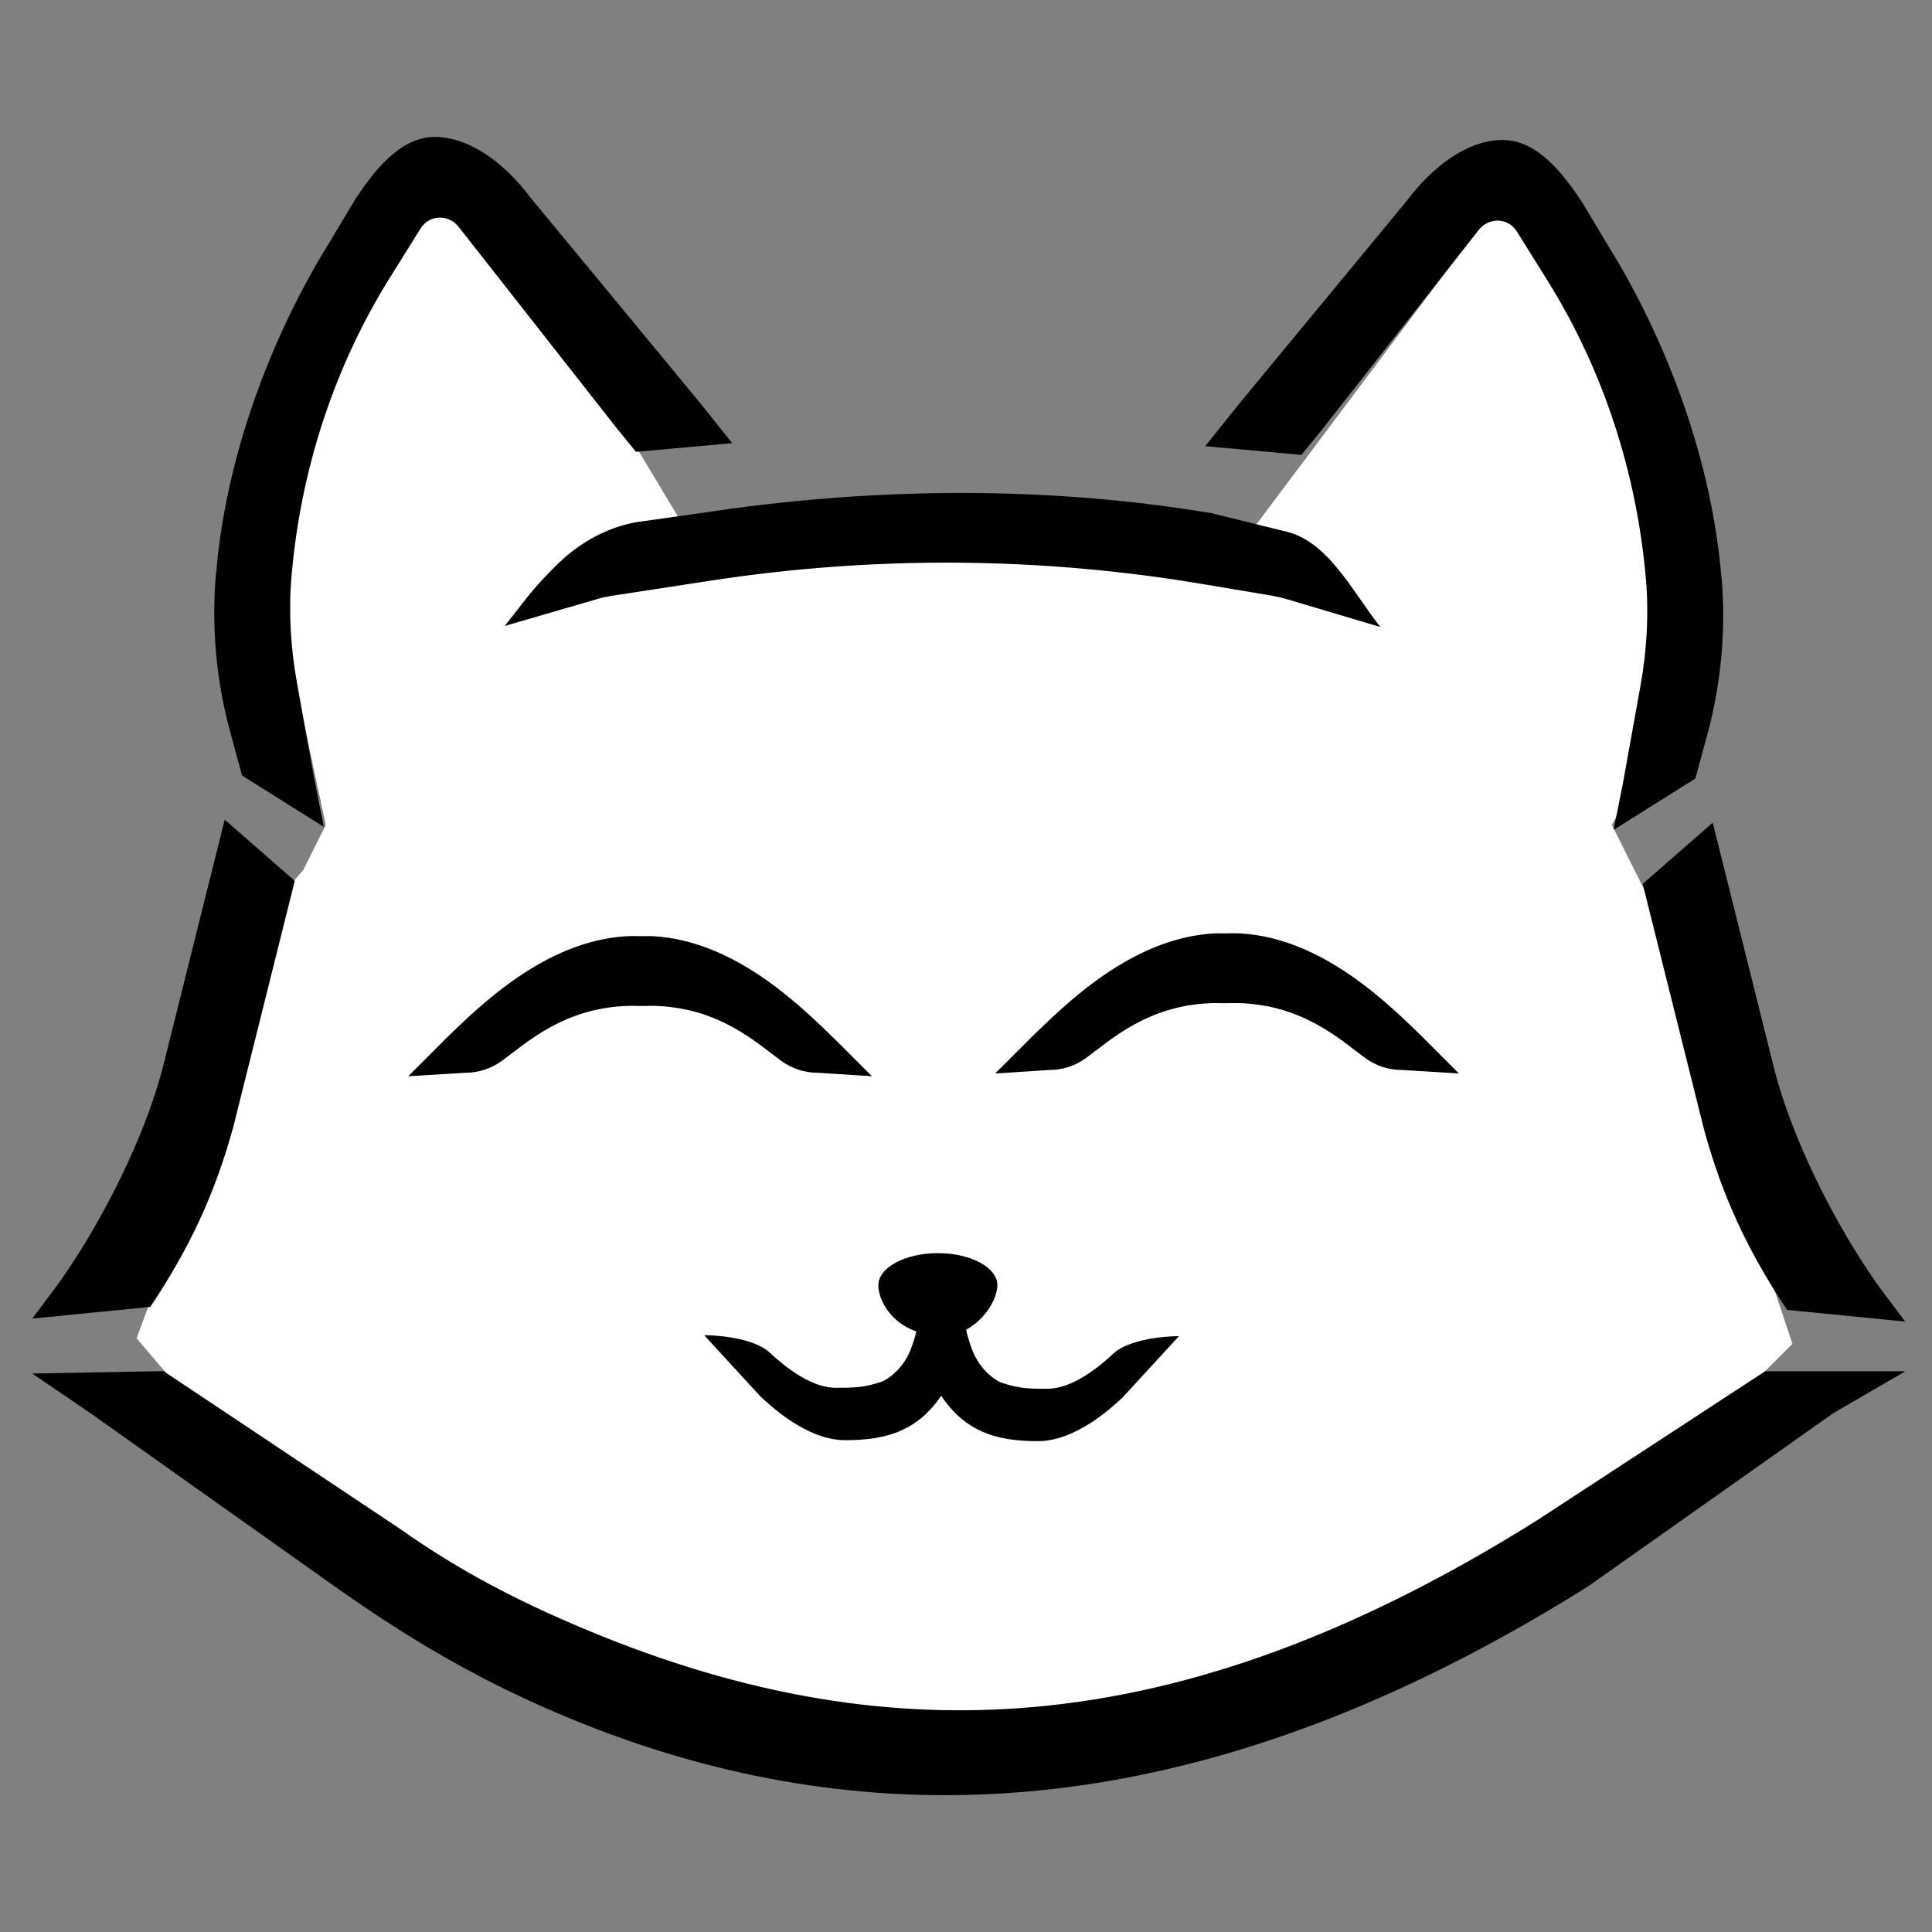 <?xml version="1.0" encoding="UTF-8"?><svg id="Layer_2" xmlns="http://www.w3.org/2000/svg" width="16" height="16" viewBox="0 0 16 16"><rect x="0" y="0" width="16" height="16" fill="#808080" stroke="none"/><defs><style>.cls-1{fill:#fff;}</style></defs><path class="cls-1" d="M2.511,7.206l.187-.374-.555-2.592,.614-1.458,.384-.767,.537-.537,.767,.69,.683,1.3,.561,.934,3.36-.086,1.311,.086,1.682-2.242,.218-.682,.548,.23,.537,.921,.462,1.388,.305,1.374-.763,1.441,.374,.747,.934,2.989h0l.187,.561-.374,.374-.561,.374-.641,.956-1.458,.614-1.228,.614s-2.343,.493-2.322,.477-2.019-.176-2.019-.176l-2.18-.914-1.532-.966-1.174-.666,.043-.42-.267-.313,.26-.7,.374-.747,.289-1.906"/><g><path d="M8.26,10.644c0,.147-.183,.417-.455,.417-.379,0-.531-.271-.531-.417s.221-.266,.493-.266,.493,.119,.493,.266Z"/><path d="M8.598,11.935c-.341,0-.621-.072-.831-.42-.076-.126-.114-.21-.132-.293l-.052-.245s.001-.005,.004-.006l.384-.049s.005,.001,.006,.004l.034,.128c.013,.048,.028,.094,.045,.137,.035,.086,.092,.162,.169,.22,.022,.016,.044,.03,.064,.038,.153,.052,.23,.052,.386,.052s.346-.105,.544-.29c.155-.145,.541-.147,.544-.145l-.466,.507c-.078,.072-.379,.36-.699,.362-.004,0,.004,0,0,0Z"/><path d="M11.43,5.191c-.243-.311-.439-.723-.805-.795l-.586-.145c-1.394-.234-2.849-.215-4.247,0l-.513,.072c-.248,.041-.475,.17-.649,.337-.092,.088-.191,.193-.278,.304l-.172,.22,.77-.224c.036-.011,.073-.019,.111-.025l.823-.126c1.354-.208,2.726-.199,4.077,.028l.571,.096c.045,.008,.089,.018,.132,.031l.765,.228h0Z"/><path d="M14.62,11.355l-1.885,1.232c-2.998,1.882-5.437,1.957-7.974,.87-.469-.201-.946-.44-1.45-.797l-1.957-1.305-1.087,.02,.48,.327,2.032,1.441c.522,.37,1.009,.66,1.49,.888,1.174,.557,2.355,.836,3.556,.836,1.725,0,3.49-.576,5.328-1.73l2.03-1.434,.597-.347h-1.16Z"/><path d="M1.789,4.758c.078-.958,.445-1.955,.942-2.755l.217-.362c.145-.217,.362-.507,.652-.507s.58,.217,.797,.507l1.377,1.667,.29,.362-.797,.072-.149-.183h0s-.003-.004-.003-.004l-.008-.008h.001s-1.308-1.666-1.308-1.666c-.041-.054-.1-.08-.163-.079-.064,.003-.119,.035-.153,.089l-.255,.408c-.461,.74-.739,1.588-.815,2.475-.025,.293-.007,.589,.045,.879l.147,.816,.076,.379-.677-.425-.098-.359c-.115-.423-.156-.862-.12-1.299,0-.003,0-.006,0-.009Z"/><path d="M.484,10.63c.362-.507,.725-1.232,.87-1.812l.362-1.45,.145-.58,.58,.507-.507,2.03c-.154,.564-.365,1.012-.689,1.498l-.978,.097,.217-.29Z"/><path d="M11.793,8.6c-.286-.278-.835-.831-1.522-.87-.039-.002-.106,0-.145,0-.039,0-.033-.002-.072,0-.688,.039-1.236,.592-1.522,.87l-.29,.29,.451-.029c.107,0,.211-.034,.298-.097,.21-.153,.519-.446,1.063-.457,.009,0,.017,0,.026,0,0,0,.047,.002,.07,.001,.023,0,.07-.001,.07-.001,.009,0,.017,0,.026,0,.544,.011,.854,.305,1.063,.457,.087,.063,.191,.097,.298,.097l.475,.029-.29-.29Z"/><path d="M14.256,4.783c-.078-.958-.445-1.955-.942-2.755l-.217-.362c-.145-.217-.362-.507-.652-.507s-.58,.217-.797,.507l-1.377,1.667-.29,.362,.797,.072,.149-.183h0s.003-.004,.003-.004l.008-.008h-.001s1.308-1.666,1.308-1.666c.041-.054,.1-.08,.163-.079,.064,.003,.119,.035,.153,.089l.255,.408c.461,.74,.739,1.588,.815,2.475,.025,.293,.007,.589-.045,.879l-.147,.816-.076,.379,.677-.425,.098-.359c.115-.423,.156-.862,.12-1.299,0-.003,0-.006,0-.009Z"/><path d="M15.561,10.655c-.362-.507-.725-1.232-.87-1.812l-.362-1.45-.145-.58-.58,.507,.507,2.03c.154,.564,.365,1.012,.689,1.498l.978,.097-.217-.29Z"/><path d="M3.67,8.623c.286-.278,.835-.831,1.522-.87,.039-.002,.106,0,.145,0,.039,0,.033-.002,.072,0,.688,.039,1.236,.592,1.522,.87l.29,.29-.451-.029c-.107,0-.211-.034-.298-.097-.21-.153-.519-.446-1.063-.457-.009,0-.017,0-.026,0,0,0-.047,.002-.07,.001-.023,0-.07-.001-.07-.001-.009,0-.017,0-.026,0-.544,.011-.854,.305-1.063,.457-.087,.063-.191,.097-.298,.097l-.475,.029,.29-.29Z"/><path d="M6.997,11.927c.341,0,.621-.072,.831-.42,.076-.126,.114-.21,.132-.293l.052-.245s-.001-.005-.004-.006l-.384-.049s-.005,.001-.006,.004l-.034,.128c-.013,.048-.028,.094-.045,.137-.035,.086-.092,.162-.169,.22-.022,.016-.044,.03-.064,.038-.153,.052-.23,.052-.386,.052s-.346-.105-.544-.29c-.155-.145-.541-.147-.544-.145l.466,.507c.078,.072,.379,.36,.699,.362,.004,0-.004,0,0,0Z"/></g></svg>